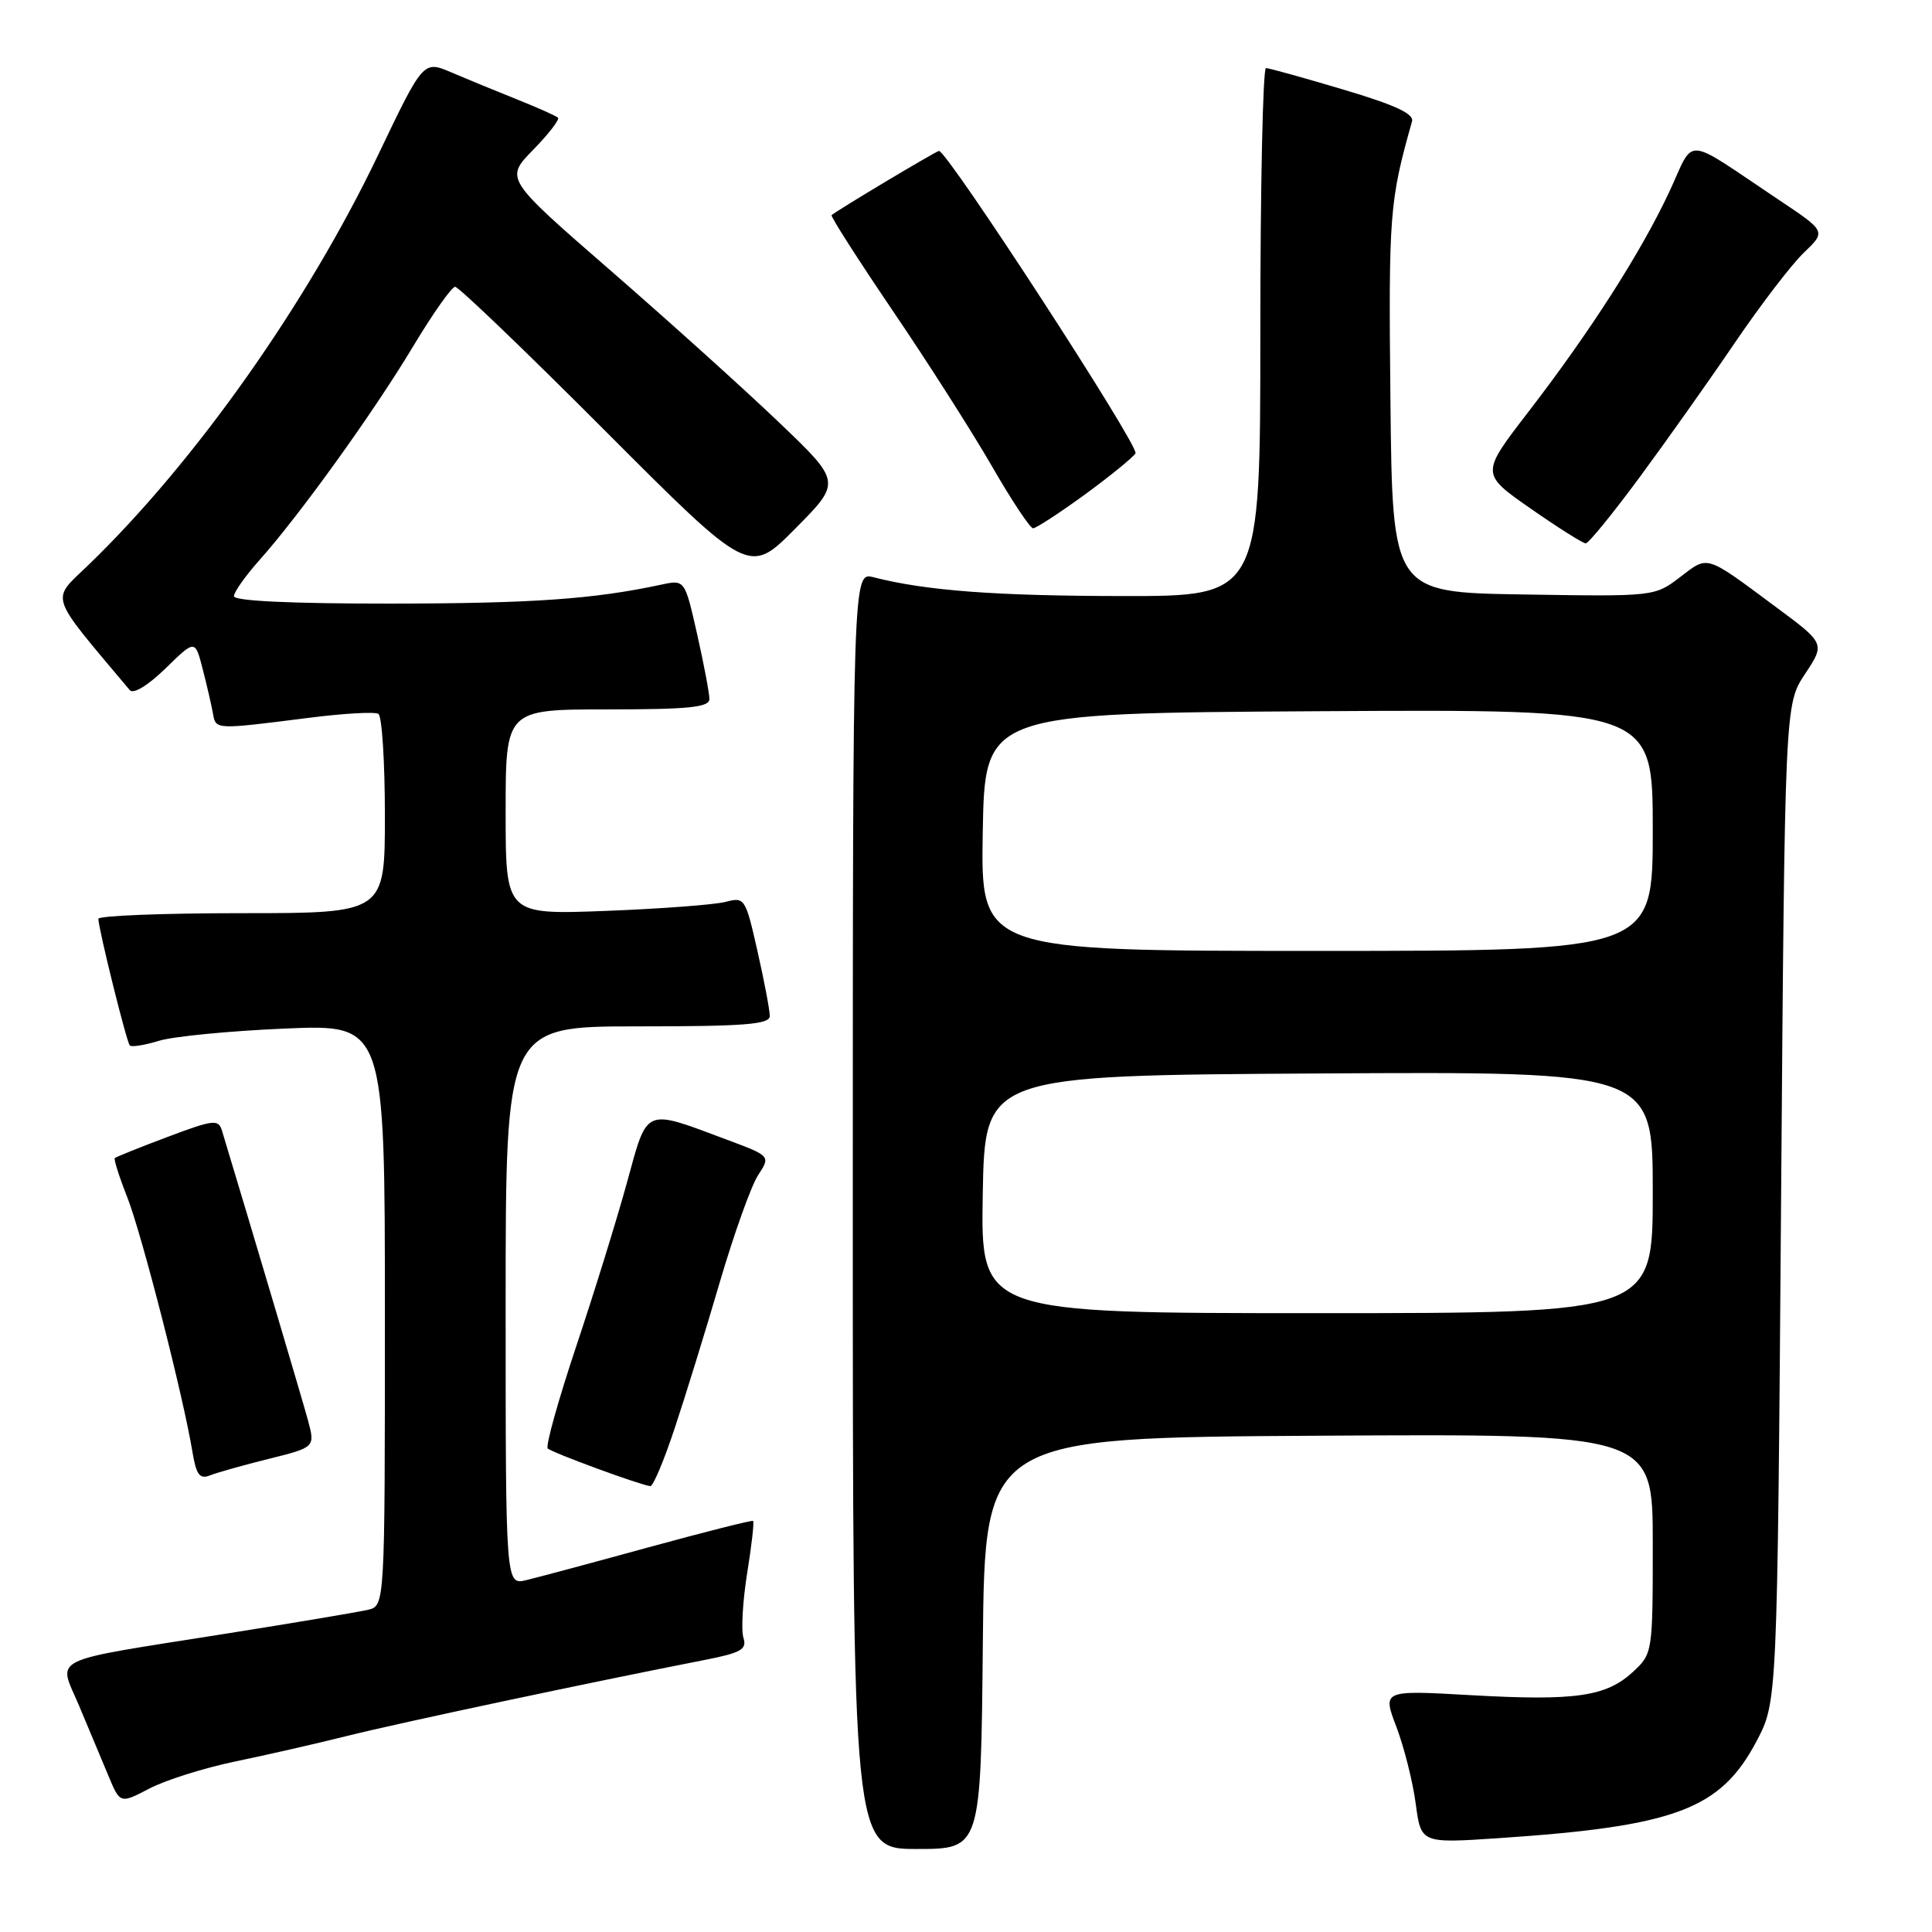 <?xml version="1.0" encoding="UTF-8" standalone="no"?>
<!DOCTYPE svg PUBLIC "-//W3C//DTD SVG 1.1//EN" "http://www.w3.org/Graphics/SVG/1.1/DTD/svg11.dtd" >
<svg xmlns="http://www.w3.org/2000/svg" xmlns:xlink="http://www.w3.org/1999/xlink" version="1.1" viewBox="0 0 256 256">
 <g >
 <path fill="currentColor"
d=" M 130.23 217.75 C 130.50 190.50 130.50 190.50 174.75 190.24 C 219.00 189.98 219.00 189.98 219.00 204.54 C 219.00 218.96 218.98 219.12 216.38 221.53 C 212.83 224.81 208.76 225.40 194.93 224.62 C 183.17 223.95 183.17 223.95 185.04 228.85 C 186.06 231.55 187.21 236.12 187.59 239.00 C 188.29 244.25 188.29 244.25 198.52 243.57 C 222.04 241.99 227.98 239.76 232.76 230.70 C 235.50 225.50 235.50 225.50 236.00 159.43 C 236.50 93.35 236.50 93.35 239.17 89.31 C 241.85 85.27 241.85 85.27 235.26 80.39 C 225.87 73.42 226.40 73.59 222.62 76.47 C 219.26 79.04 219.19 79.05 201.87 78.77 C 184.50 78.50 184.50 78.50 184.24 53.00 C 183.98 28.33 184.12 26.63 187.10 16.09 C 187.39 15.08 184.84 13.90 178.00 11.87 C 172.78 10.31 168.16 9.03 167.75 9.02 C 167.34 9.01 167.00 24.75 167.00 44.00 C 167.00 79.00 167.00 79.00 148.75 78.98 C 131.88 78.96 122.69 78.27 115.75 76.49 C 113.00 75.78 113.00 75.78 113.00 160.39 C 113.00 245.00 113.00 245.00 121.48 245.00 C 129.97 245.00 129.97 245.00 130.23 217.75 Z  M 31.10 233.42 C 35.17 232.58 41.88 231.05 46.00 230.02 C 52.77 228.32 78.45 222.87 93.29 219.97 C 98.20 219.01 99.00 218.56 98.51 217.02 C 98.19 216.02 98.41 212.17 99.00 208.47 C 99.60 204.77 99.95 201.65 99.79 201.53 C 99.63 201.41 93.42 202.98 86.00 205.01 C 78.58 207.05 71.26 209.01 69.75 209.37 C 67.00 210.04 67.00 210.04 67.00 173.02 C 67.00 136.00 67.00 136.00 84.50 136.00 C 98.70 136.00 102.00 135.74 102.00 134.62 C 102.00 133.87 101.27 130.00 100.37 126.03 C 98.78 119.00 98.68 118.83 96.12 119.51 C 94.68 119.88 87.54 120.42 80.25 120.70 C 67.00 121.20 67.00 121.20 67.00 107.60 C 67.00 94.00 67.00 94.00 80.50 94.00 C 91.30 94.00 94.00 93.72 94.00 92.62 C 94.00 91.87 93.27 88.00 92.37 84.02 C 90.74 76.80 90.74 76.80 87.62 77.47 C 78.59 79.40 70.59 79.96 51.75 79.98 C 38.61 79.99 31.00 79.63 31.00 79.00 C 31.00 78.45 32.51 76.32 34.35 74.25 C 39.68 68.29 49.55 54.56 54.72 45.93 C 57.34 41.57 59.85 38.00 60.31 38.00 C 60.77 38.00 69.73 46.60 80.21 57.11 C 99.27 76.21 99.27 76.21 105.38 70.04 C 111.50 63.87 111.50 63.87 103.14 55.89 C 98.55 51.50 88.51 42.46 80.85 35.80 C 66.91 23.68 66.91 23.68 70.64 19.86 C 72.69 17.76 74.17 15.84 73.94 15.60 C 73.70 15.36 71.25 14.27 68.50 13.17 C 65.75 12.07 61.83 10.46 59.80 9.59 C 56.09 8.01 56.09 8.01 50.10 20.54 C 40.67 40.25 25.82 61.26 11.68 74.90 C 6.71 79.70 6.29 78.45 17.20 91.45 C 17.67 92.01 19.62 90.82 21.93 88.57 C 25.85 84.74 25.85 84.74 26.85 88.62 C 27.40 90.75 28.01 93.40 28.21 94.50 C 28.60 96.71 28.38 96.70 40.89 95.12 C 45.51 94.53 49.67 94.29 50.14 94.59 C 50.61 94.88 51.00 100.94 51.00 108.06 C 51.00 121.00 51.00 121.00 32.00 121.00 C 21.55 121.00 13.02 121.34 13.03 121.75 C 13.10 123.29 16.78 138.12 17.20 138.53 C 17.44 138.77 19.18 138.49 21.07 137.91 C 22.95 137.33 30.46 136.60 37.75 136.29 C 51.00 135.72 51.00 135.72 51.00 174.25 C 51.00 212.78 51.00 212.78 48.75 213.31 C 47.51 213.60 39.08 215.02 30.00 216.46 C 5.93 220.28 7.69 219.42 10.47 226.00 C 11.75 229.03 13.49 233.19 14.35 235.26 C 15.91 239.02 15.91 239.02 19.80 236.99 C 21.94 235.87 27.03 234.27 31.10 233.42 Z  M 89.40 189.25 C 90.82 184.99 93.51 176.27 95.38 169.88 C 97.26 163.48 99.54 157.11 100.45 155.72 C 102.11 153.18 102.11 153.18 96.33 151.02 C 85.25 146.88 85.84 146.62 83.08 156.68 C 81.75 161.53 78.72 171.32 76.34 178.43 C 73.97 185.54 72.27 191.61 72.58 191.93 C 73.11 192.47 84.77 196.76 86.17 196.92 C 86.54 196.96 87.99 193.51 89.40 189.25 Z  M 35.64 193.30 C 41.77 191.77 41.77 191.77 40.79 188.13 C 40.02 185.32 33.32 162.73 29.41 149.81 C 28.95 148.28 28.28 148.36 22.20 150.65 C 18.52 152.03 15.37 153.30 15.21 153.45 C 15.06 153.61 15.80 155.95 16.87 158.66 C 18.79 163.54 24.28 184.98 25.49 192.33 C 26.00 195.41 26.45 196.04 27.81 195.50 C 28.74 195.13 32.26 194.14 35.64 193.30 Z  M 217.25 63.25 C 220.80 58.44 226.49 50.41 229.89 45.40 C 233.29 40.40 237.40 35.03 239.02 33.48 C 241.97 30.66 241.97 30.66 235.73 26.50 C 222.83 17.88 224.65 18.01 221.18 25.44 C 217.41 33.48 210.71 43.94 202.47 54.64 C 196.20 62.78 196.20 62.78 202.82 67.39 C 206.46 69.93 209.75 72.00 210.12 72.00 C 210.49 72.00 213.70 68.06 217.25 63.25 Z  M 143.71 65.56 C 147.06 63.11 150.10 60.64 150.46 60.07 C 151.01 59.18 125.54 20.00 124.42 20.00 C 124.07 20.00 110.92 27.86 110.19 28.51 C 110.03 28.66 113.66 34.34 118.27 41.14 C 122.89 47.94 128.80 57.21 131.42 61.75 C 134.03 66.29 136.50 70.00 136.89 70.00 C 137.28 70.00 140.35 68.00 143.71 65.56 Z  M 130.22 158.25 C 130.50 142.50 130.50 142.50 174.75 142.24 C 219.00 141.98 219.00 141.98 219.00 157.99 C 219.00 174.00 219.00 174.00 174.47 174.00 C 129.95 174.00 129.95 174.00 130.22 158.25 Z  M 130.22 110.25 C 130.50 94.50 130.50 94.50 174.75 94.24 C 219.00 93.98 219.00 93.98 219.00 109.99 C 219.00 126.00 219.00 126.00 174.47 126.00 C 129.95 126.00 129.95 126.00 130.22 110.25 Z "/>
</g>
</svg>